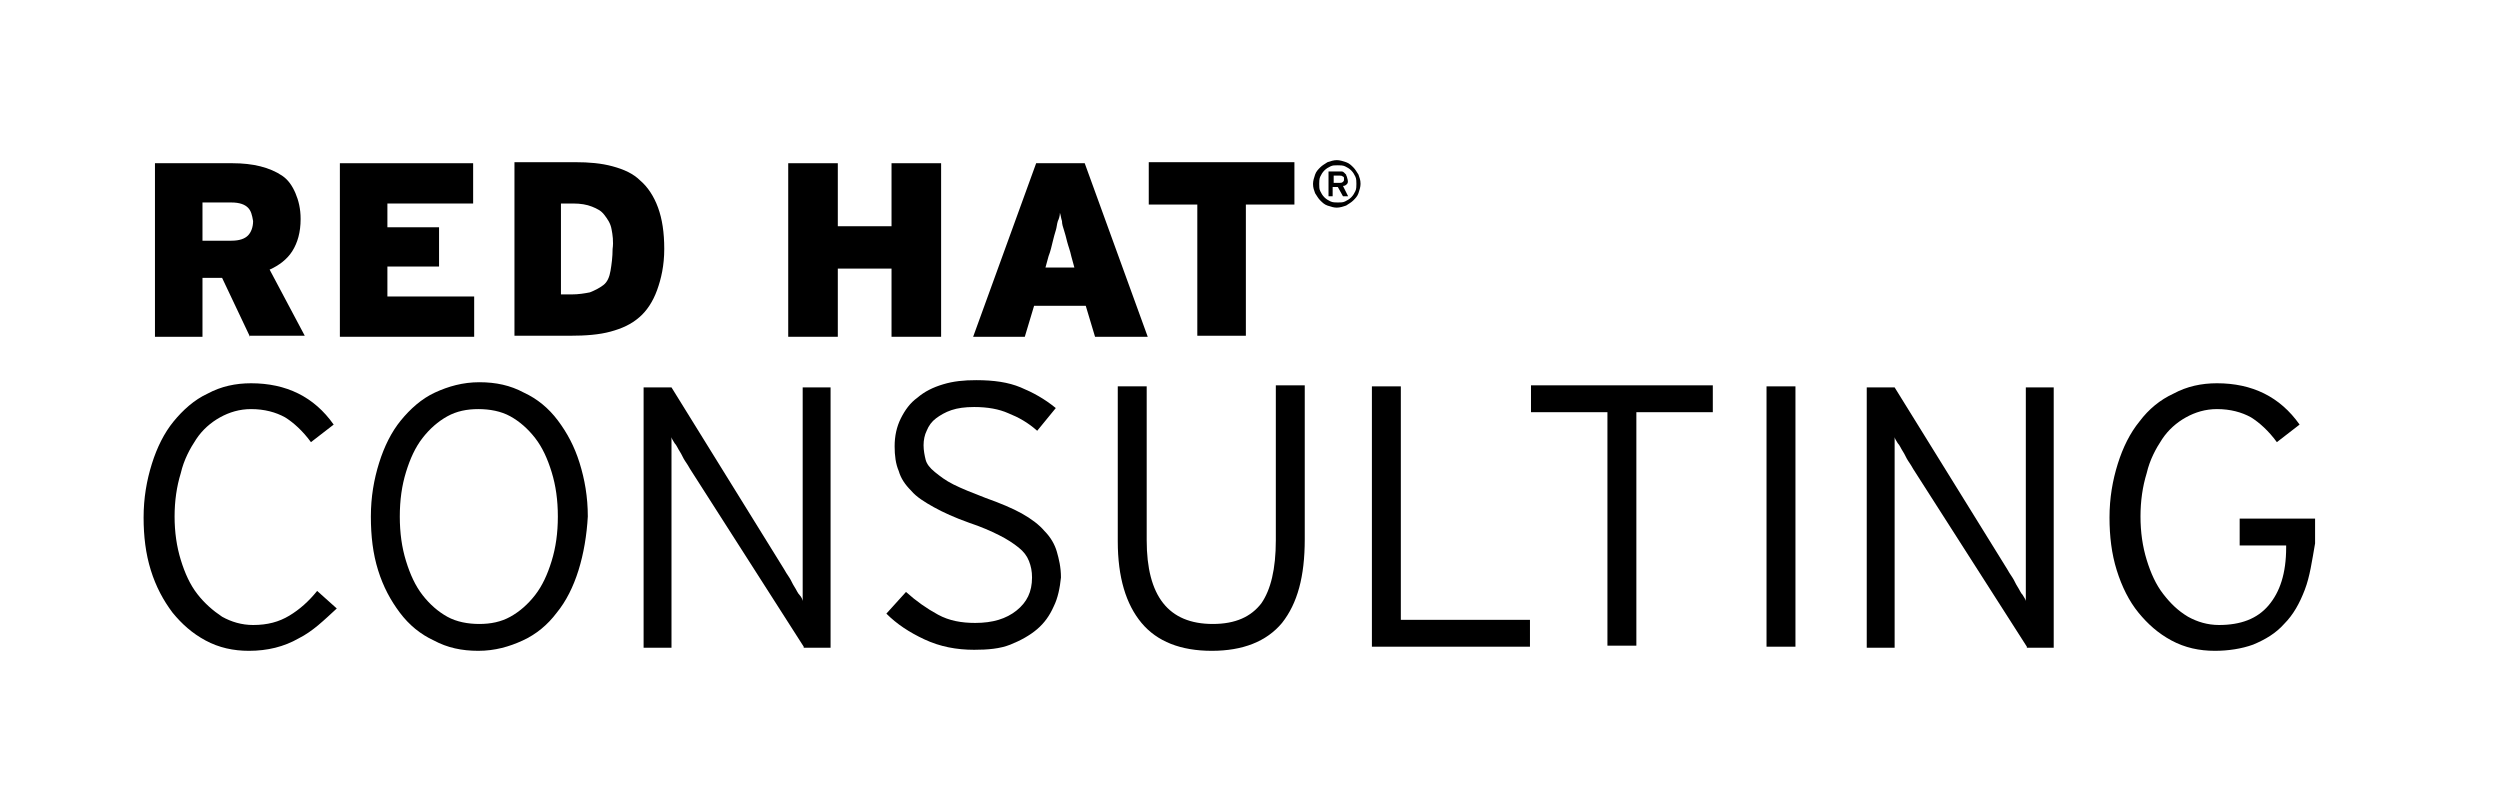 <?xml version="1.0"?>
<!--?xml version="1.0" encoding="utf-8"?-->
<!-- Generator: Adobe Illustrator 19.0.1, SVG Export Plug-In . SVG Version: 6.00 Build 0)  -->
<svg version="1.1" id="logo" xmlns="http://www.w3.org/2000/svg" xmlns:xlink="http://www.w3.org/1999/xlink" x="0px" y="0px" width="242px" height="77px" viewBox="-1429 1212.4 242 77" style="enable-background:new -1429 1212.4 242 77;" xml:space="preserve">
<g>
	<path d="M-1404.8,1245l-2.7-5.7h-1.9v5.7h-4.6v-16.8h7.5c1,0,1.9,0.1,2.7,0.3c0.8,0.2,1.5,0.5,2.1,0.9c0.6,0.4,1,1,1.3,1.7
		c0.3,0.7,0.5,1.5,0.5,2.5c0,1.3-0.3,2.3-0.8,3.1c-0.5,0.8-1.3,1.4-2.2,1.8l3.4,6.4H-1404.8z M-1405,1232.5
		c-0.3-0.3-0.8-0.5-1.6-0.5h-2.8v3.7h2.8c0.8,0,1.3-0.2,1.6-0.5c0.3-0.3,0.5-0.8,0.5-1.4C-1404.6,1233.2-1404.7,1232.8-1405,1232.5z
		"></path>
	<path d="M-1396.1,1245v-16.8h12.9v3.9h-8.3v2.3h5v3.8h-5v2.9h8.4v3.9H-1396.1z"></path>
	<path d="M-1365.4,1240.5c-0.4,1.1-1,2-1.7,2.6c-0.8,0.7-1.7,1.1-2.8,1.4c-1.1,0.3-2.4,0.4-3.9,0.4h-5.4v-16.8h5.9
		c1.3,0,2.5,0.1,3.6,0.4c1.1,0.3,2,0.7,2.7,1.4c0.7,0.6,1.3,1.5,1.7,2.6c0.4,1.1,0.6,2.4,0.6,4S-1365,1239.4-1365.4,1240.5z
		 M-1369.8,1234.6c-0.1-0.6-0.4-1-0.7-1.4s-0.7-0.6-1.2-0.8c-0.5-0.2-1.1-0.3-1.8-0.3h-1.2v8.8h1c0.7,0,1.3-0.1,1.8-0.2
		c0.5-0.2,0.9-0.4,1.3-0.7s0.6-0.8,0.7-1.4c0.1-0.6,0.2-1.3,0.2-2.1C-1369.6,1235.8-1369.7,1235.1-1369.8,1234.6z"></path>
	<path d="M-1342.7,1245v-6.6h-5.2v6.6h-4.8v-16.8h4.8v6.1h5.2v-6.1h4.8v16.8H-1342.7z"></path>
	<path d="M-1323,1245l-0.9-3h-5l-0.9,3h-5l6.1-16.8h4.7l6.1,16.8H-1323z M-1325.3,1237.2c-0.1-0.5-0.3-1-0.4-1.4
		c-0.1-0.4-0.2-0.8-0.3-1.1s-0.2-0.6-0.2-0.9c-0.1-0.3-0.1-0.5-0.2-0.8c0,0.3-0.1,0.6-0.2,0.8c-0.1,0.3-0.1,0.6-0.2,0.9
		c-0.1,0.3-0.2,0.7-0.3,1.1s-0.2,0.9-0.4,1.4l-0.3,1.1h2.8L-1325.3,1237.2z"></path>
	<path d="M-1308.4,1232.2v12.7h-4.7v-12.7h-4.7v-4.1h14.1v4.1H-1308.4z"></path>
	<path d="M-1297.5,1231.1c-0.1,0.3-0.3,0.5-0.5,0.7c-0.2,0.2-0.4,0.3-0.7,0.5c-0.3,0.1-0.6,0.2-0.9,0.2s-0.6-0.1-0.9-0.2
		c-0.3-0.1-0.5-0.3-0.7-0.5c-0.2-0.2-0.3-0.4-0.5-0.7c-0.1-0.3-0.2-0.5-0.2-0.9c0-0.3,0.1-0.6,0.2-0.9s0.3-0.5,0.5-0.7
		c0.2-0.2,0.4-0.3,0.7-0.5c0.3-0.1,0.6-0.2,0.9-0.2c0.3,0,0.6,0.1,0.9,0.2c0.3,0.1,0.5,0.3,0.7,0.5c0.2,0.2,0.3,0.4,0.5,0.7
		c0.1,0.3,0.2,0.5,0.2,0.9C-1297.3,1230.5-1297.4,1230.8-1297.5,1231.1z M-1297.8,1229.5c-0.1-0.2-0.2-0.4-0.4-0.6
		c-0.2-0.2-0.4-0.3-0.6-0.4c-0.2-0.1-0.5-0.1-0.7-0.1c-0.3,0-0.5,0-0.7,0.1c-0.2,0.1-0.4,0.2-0.6,0.4c-0.2,0.2-0.3,0.4-0.4,0.6
		c-0.1,0.2-0.1,0.5-0.1,0.7c0,0.3,0,0.5,0.1,0.7c0.1,0.2,0.2,0.4,0.4,0.6c0.2,0.2,0.4,0.3,0.6,0.4c0.2,0.1,0.5,0.1,0.7,0.1
		c0.3,0,0.5,0,0.7-0.1c0.2-0.1,0.4-0.2,0.6-0.4c0.2-0.2,0.3-0.4,0.4-0.6c0.1-0.2,0.1-0.5,0.1-0.7
		C-1297.7,1230-1297.7,1229.7-1297.8,1229.5z M-1298.6,1230.2c-0.1,0.1-0.2,0.2-0.4,0.2l0.5,1h-0.5l-0.5-0.9h-0.5v0.9h-0.4v-2.4h1
		c0.1,0,0.2,0,0.3,0s0.2,0.1,0.2,0.1c0.1,0.1,0.1,0.1,0.2,0.2c0,0.1,0.1,0.2,0.1,0.3C-1298.5,1229.9-1298.5,1230.1-1298.6,1230.2z
		 M-1299,1229.5c-0.1-0.1-0.2-0.1-0.3-0.1h-0.6v0.7h0.6c0.1,0,0.2,0,0.3-0.1c0.1-0.1,0.1-0.1,0.1-0.3
		C-1298.9,1229.6-1298.9,1229.5-1299,1229.5z"></path>
	<path d="M-1400.1,1274.2c-1.4,0.8-3,1.2-4.8,1.2c-1.5,0-2.9-0.3-4.2-1c-1.3-0.7-2.3-1.6-3.2-2.7c-0.9-1.2-1.6-2.5-2.1-4.1
		s-0.7-3.3-0.7-5.1c0-1.9,0.3-3.6,0.8-5.2c0.5-1.6,1.2-3,2.1-4.1s2-2.1,3.3-2.7c1.3-0.7,2.7-1,4.2-1c3.4,0,6.1,1.3,8,4l-2.2,1.7
		c-0.8-1.1-1.7-1.9-2.5-2.4c-0.9-0.5-2-0.8-3.3-0.8c-1.1,0-2.1,0.3-3,0.8c-0.9,0.5-1.7,1.2-2.3,2.1c-0.6,0.9-1.2,2-1.5,3.3
		c-0.4,1.3-0.6,2.7-0.6,4.2c0,1.5,0.2,2.9,0.6,4.2c0.4,1.3,0.9,2.4,1.6,3.3c0.7,0.9,1.5,1.6,2.4,2.2c0.9,0.5,1.9,0.8,3,0.8
		c1.4,0,2.5-0.3,3.5-0.9c1-0.6,1.9-1.4,2.7-2.4l1.9,1.7C-1397.6,1272.4-1398.7,1273.5-1400.1,1274.2z"></path>
	<path d="M-1373,1267.6c-0.5,1.6-1.2,3-2.1,4.1c-0.9,1.2-2,2.1-3.3,2.7s-2.7,1-4.3,1c-1.6,0-3-0.3-4.3-1c-1.3-0.6-2.4-1.5-3.3-2.7
		c-0.9-1.2-1.6-2.5-2.1-4.1c-0.5-1.6-0.7-3.3-0.7-5.2s0.3-3.6,0.8-5.2c0.5-1.6,1.2-3,2.1-4.1s2-2.1,3.3-2.7c1.3-0.6,2.7-1,4.3-1
		c1.6,0,3,0.3,4.3,1c1.3,0.6,2.4,1.5,3.3,2.7c0.9,1.2,1.6,2.5,2.1,4.1s0.8,3.3,0.8,5.2C-1372.2,1264.2-1372.5,1266-1373,1267.6z
		 M-1375.6,1258.1c-0.4-1.3-0.9-2.4-1.6-3.3c-0.7-0.9-1.5-1.6-2.4-2.1c-0.9-0.5-2-0.7-3.1-0.7c-1.1,0-2.1,0.2-3,0.7
		c-0.9,0.5-1.7,1.2-2.4,2.1c-0.7,0.9-1.2,2-1.6,3.3c-0.4,1.3-0.6,2.7-0.6,4.3c0,1.6,0.2,3,0.6,4.3c0.4,1.3,0.9,2.4,1.6,3.3
		c0.7,0.9,1.5,1.6,2.4,2.1c0.9,0.5,2,0.7,3.1,0.7c1.1,0,2.1-0.2,3-0.7c0.9-0.5,1.7-1.2,2.4-2.1c0.7-0.9,1.2-2,1.6-3.3
		c0.4-1.3,0.6-2.7,0.6-4.3S-1375.2,1259.4-1375.6,1258.1z"></path>
	<path d="M-1351.2,1275l-11-17.2c-0.1-0.2-0.3-0.5-0.5-0.8c-0.2-0.3-0.3-0.6-0.5-0.9c-0.2-0.3-0.3-0.6-0.5-0.8
		c-0.2-0.3-0.3-0.5-0.3-0.6v1.7v18.7h-2.7v-25.2h2.7l10.9,17.6c0.1,0.2,0.3,0.5,0.5,0.8c0.2,0.3,0.3,0.6,0.5,0.9
		c0.2,0.3,0.3,0.6,0.5,0.8s0.3,0.5,0.3,0.6v-1.7v-19h2.7v25.2H-1351.2z"></path>
	<path d="M-1327,1271.1c-0.4,0.9-0.9,1.6-1.6,2.2c-0.7,0.6-1.6,1.1-2.6,1.5c-1,0.4-2.2,0.5-3.5,0.5c-1.7,0-3.3-0.3-4.8-1
		c-1.5-0.7-2.7-1.5-3.7-2.5l1.9-2.1c1,0.9,2,1.6,3.1,2.2c1.1,0.6,2.3,0.8,3.6,0.8c1.7,0,3-0.4,4-1.2c1-0.8,1.5-1.8,1.5-3.2
		c0-0.6-0.1-1.1-0.3-1.6c-0.2-0.5-0.5-0.9-1-1.3c-0.5-0.4-1.1-0.8-1.9-1.2c-0.8-0.4-1.7-0.8-2.9-1.2c-1.4-0.5-2.5-1-3.4-1.5
		c-0.9-0.5-1.7-1-2.2-1.6c-0.6-0.6-1-1.2-1.2-1.9c-0.3-0.7-0.4-1.5-0.4-2.4c0-1,0.2-1.9,0.6-2.7c0.4-0.8,0.9-1.5,1.6-2
		c0.7-0.6,1.5-1,2.5-1.3c1-0.3,2-0.4,3.2-0.4c1.7,0,3.1,0.2,4.3,0.7c1.2,0.5,2.3,1.1,3.4,2l-1.8,2.2c-0.9-0.8-1.8-1.3-2.8-1.7
		c-0.9-0.4-2-0.6-3.3-0.6c-0.9,0-1.6,0.1-2.2,0.3c-0.6,0.2-1.1,0.5-1.5,0.8c-0.4,0.3-0.7,0.7-0.9,1.2c-0.2,0.4-0.3,0.9-0.3,1.4
		c0,0.5,0.1,1,0.2,1.4c0.1,0.4,0.4,0.8,0.9,1.2s1,0.8,1.8,1.2c0.8,0.4,1.8,0.8,3.1,1.3c1.4,0.5,2.6,1,3.5,1.5
		c0.9,0.5,1.7,1.1,2.2,1.7c0.6,0.6,1,1.3,1.2,2s0.4,1.5,0.4,2.5C-1326.4,1269.3-1326.6,1270.3-1327,1271.1z"></path>
	<path d="M-1304.9,1272.7c-1.5,1.8-3.8,2.7-6.8,2.7c-3,0-5.3-0.9-6.8-2.7c-1.5-1.8-2.3-4.4-2.3-7.9v-15h2.8v14.9
		c0,5.4,2.1,8.1,6.4,8.1c2.2,0,3.7-0.7,4.7-2c0.9-1.3,1.4-3.3,1.4-6.1v-15h2.8v14.9C-1302.7,1268.2-1303.4,1270.8-1304.9,1272.7z"></path>
	<path d="M-1296.2,1275v-25.2h2.8v22.6h12.5v2.6H-1296.2z"></path>
	<path d="M-1270.6,1252.3v22.6h-2.8v-22.6h-7.4v-2.6h17.6v2.6H-1270.6z"></path>
	<path d="M-1258,1275v-25.2h2.8v25.2H-1258z"></path>
	<path d="M-1232.8,1275l-11-17.2c-0.1-0.2-0.3-0.5-0.5-0.8s-0.3-0.6-0.5-0.9c-0.2-0.3-0.3-0.6-0.5-0.8c-0.2-0.3-0.3-0.5-0.3-0.6v1.7
		v18.7h-2.7v-25.2h2.7l10.9,17.6c0.1,0.2,0.3,0.5,0.5,0.8c0.2,0.3,0.3,0.6,0.5,0.9c0.2,0.3,0.3,0.6,0.5,0.8c0.2,0.3,0.3,0.5,0.3,0.6
		v-1.7v-19h2.7v25.2H-1232.8z"></path>
	<path d="M-1205.9,1269.5c-0.5,1.3-1.1,2.4-2,3.3c-0.8,0.9-1.8,1.5-3,2c-1.1,0.4-2.4,0.6-3.7,0.6c-1.5,0-2.9-0.3-4.2-1
		c-1.3-0.7-2.3-1.6-3.2-2.7s-1.6-2.5-2.1-4.1s-0.7-3.3-0.7-5.1c0-1.9,0.3-3.6,0.8-5.2c0.5-1.6,1.2-3,2.1-4.1c0.9-1.2,2-2.1,3.3-2.7
		c1.3-0.7,2.7-1,4.2-1c3.4,0,6.1,1.3,8,4l-2.2,1.7c-0.8-1.1-1.7-1.9-2.5-2.4c-0.9-0.5-2-0.8-3.3-0.8c-1.1,0-2.1,0.3-3,0.8
		c-0.9,0.5-1.7,1.2-2.3,2.1c-0.6,0.9-1.2,2-1.5,3.3c-0.4,1.3-0.6,2.7-0.6,4.2c0,1.5,0.2,2.9,0.6,4.2c0.4,1.3,0.9,2.4,1.6,3.3
		c0.7,0.9,1.4,1.6,2.4,2.2c0.9,0.5,1.9,0.8,3,0.8c2.1,0,3.7-0.6,4.8-1.9c1.1-1.3,1.7-3.1,1.7-5.6v-0.2h-4.5v-2.6h7.3v2.4
		C-1205.2,1266.7-1205.4,1268.2-1205.9,1269.5z"></path>
</g>
</svg>

